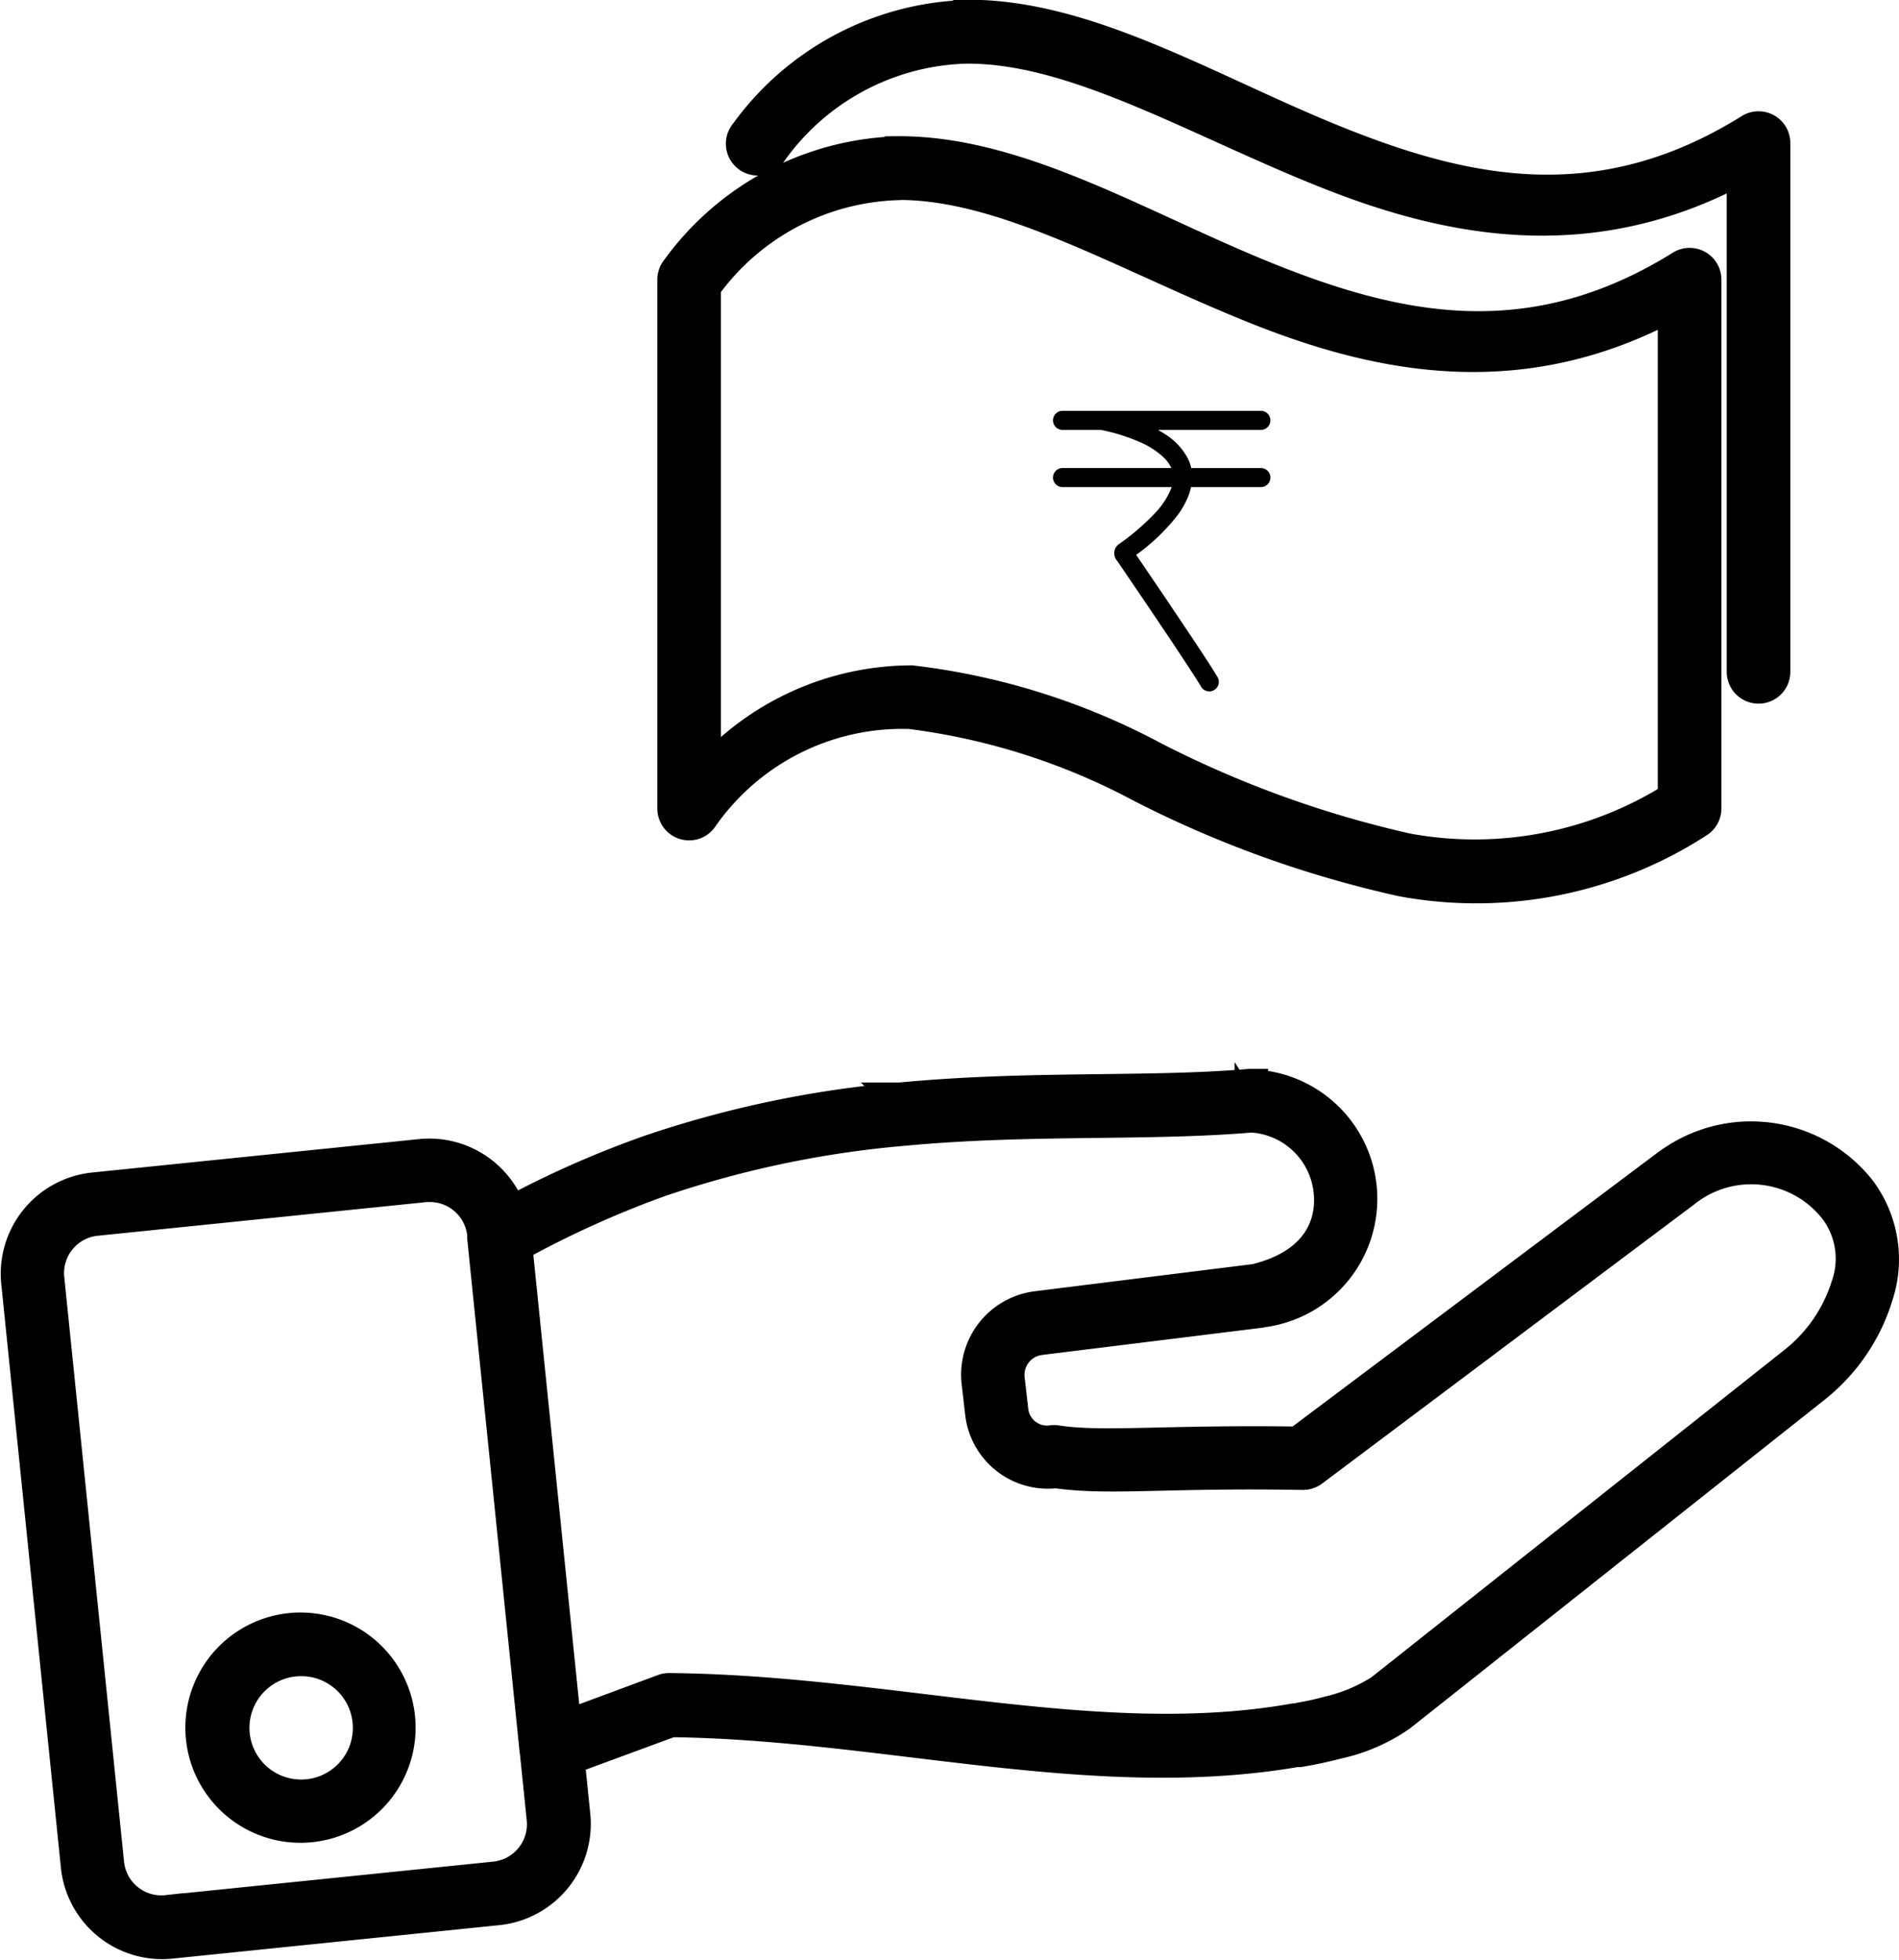 <svg xmlns="http://www.w3.org/2000/svg" width="41.801" height="43.132" viewBox="0 0 41.801 43.132">
  <g id="Group_4" data-name="Group 4" transform="translate(-320.141 -178.368)">
    <g id="noun_earning_2472104" transform="translate(320.5 178.718)">
      <g id="Group_3" data-name="Group 3" transform="translate(0 0)">
        <path id="Path_6" data-name="Path 6" d="M22.239,277.51a6.234,6.234,0,0,0-4.83,2.58.35.35,0,1,0,.539.446,5.44,5.44,0,0,1,4.3-2.326c2.4-.024,5.058,1.6,7.98,2.76,2.77,1.1,5.846,1.661,9.124-.124v11.1a.35.35,0,1,0,.7,0V280.312a.35.35,0,0,0-.536-.3c-3.266,2.036-6.185,1.433-9.029.3s-5.539-2.836-8.246-2.809Zm-1.516,3a6.234,6.234,0,0,0-4.83,2.58.35.35,0,0,0-.081.224v11.639a.35.35,0,0,0,.621.224,5.367,5.367,0,0,1,4.592-2.323,14.659,14.659,0,0,1,5.078,1.615,23.9,23.9,0,0,0,5.756,2.073,8.981,8.981,0,0,0,6.512-1.293.35.35,0,0,0,.164-.3V283.317a.35.35,0,0,0-.534-.3c-3.266,2.036-6.187,1.433-9.031.3s-5.539-2.837-8.246-2.81Zm.007.7c2.4-.024,5.058,1.6,7.98,2.761,2.77,1.1,5.847,1.66,9.124-.124v10.874a8.219,8.219,0,0,1-5.857,1.13,23.531,23.531,0,0,1-5.585-2.021,15.013,15.013,0,0,0-5.337-1.677,6.062,6.062,0,0,0-4.543,2.071V283.472a5.427,5.427,0,0,1,4.217-2.257Zm7.8,19.824h0l-.021,0c-2.254.194-4.834.027-7.7.3h-.022a23.39,23.39,0,0,0-5.483,1.151,21.677,21.677,0,0,0-3.073,1.357,1.893,1.893,0,0,0-1.977-1.264l-7.2.736a1.89,1.89,0,0,0-1.685,2.069l1.313,12.851a1.89,1.89,0,0,0,2.069,1.685l7.2-.737a1.892,1.892,0,0,0,1.687-2.069l-.127-1.239,2.252-.83c4.651.05,9.284,1.431,13.767.657h.043l.007,0h.007l.005,0,.011,0,.053-.009c.044-.009.105-.018.181-.033.152-.03.359-.074.588-.134a3.872,3.872,0,0,0,1.389-.6l9.118-7.227a4.1,4.1,0,0,0,1.38-2.014,2.545,2.545,0,0,0-.379-2.337,3.061,3.061,0,0,0-4.291-.5l0,0-.005,0-8.077,6.06c-2.941-.043-4.3.127-5.313-.029a.351.351,0,0,0-.1,0,.766.766,0,0,1-.869-.684l-.078-.677a.793.793,0,0,1,.694-.884l4.851-.6.038-.009a2.5,2.5,0,0,0-.219-4.977h-.035Zm-.01.7a1.833,1.833,0,0,1,1.737,1.637c.087.8-.319,1.64-1.63,1.956l-4.818.6a1.5,1.5,0,0,0-1.3,1.659l.078.678a1.482,1.482,0,0,0,1.649,1.3c1.179.168,2.43-.016,5.433.038a.35.35,0,0,0,.217-.071l8.18-6.136.007-.005a2.345,2.345,0,0,1,3.314.384,1.809,1.809,0,0,1,.257,1.7,3.454,3.454,0,0,1-1.143,1.661l-9.119,7.227a3.68,3.68,0,0,1-1.132.476c-.209.056-.4.1-.543.124l-.166.032-.041.007h-.006l-.005,0h-.016c-4.293.761-8.929-.627-13.752-.669a.346.346,0,0,0-.124.022l-2.156.8-1.08-10.572a21.842,21.842,0,0,1,3.171-1.434h0a22.685,22.685,0,0,1,5.321-1.117c2.792-.264,5.341-.1,7.669-.294Zm-18.073,1.531a1.177,1.177,0,0,1,1.18,1.067l0,.034a.351.351,0,0,0,0,.036l1.151,11.272a.35.35,0,0,0,.007.043l.15,1.465a1.178,1.178,0,0,1-1.061,1.3l-7.2.736a1.175,1.175,0,0,1-1.3-1.06l-1.314-12.85a1.176,1.176,0,0,1,1.059-1.3l7.2-.737a.986.986,0,0,1,.123-.007ZM7.621,313c-.074,0-.148,0-.223.01A2.184,2.184,0,1,0,7.622,313Zm0,.7a1.488,1.488,0,1,1-.153.008,1.516,1.516,0,0,1,.153-.007Z" transform="translate(-1.352 -277.509)" stroke="#000" stroke-width="0.7"/>
      </g>
    </g>
    <g id="noun_Rupee_3006945" transform="translate(343.32 187.411)">
      <path id="Path_7" data-name="Path 7" d="M26.08,14.418H24.548a.967.967,0,0,0-.074-.209,1.393,1.393,0,0,0-.482-.523c-.057-.039-.117-.074-.177-.108H26.08a.21.21,0,1,0,0-.42H21.715a.21.21,0,0,0,0,.42h.841a4.12,4.12,0,0,1,.848.262,1.837,1.837,0,0,1,.539.345.772.772,0,0,1,.156.211c0,.007.006.014.009.021H21.715a.21.21,0,0,0,0,.42h2.4c-.005.017-.011.034-.018.052a1.746,1.746,0,0,1-.354.528,5.2,5.2,0,0,1-.8.684.249.249,0,0,0-.057.316l.07.1c.156.229.55.807.935,1.38.193.286.383.572.54.811s.282.433.338.53a.21.21,0,0,0,.362-.212c-.038-.065-.095-.155-.166-.267-.25-.389-.683-1.033-1.053-1.582-.241-.356-.455-.67-.576-.848a4.492,4.492,0,0,0,.9-.859,1.846,1.846,0,0,0,.247-.433,1.247,1.247,0,0,0,.06-.2H26.08a.21.21,0,1,0,0-.42Z" transform="translate(-21.505 -13.159)"/>
    </g>
  </g>
</svg>
